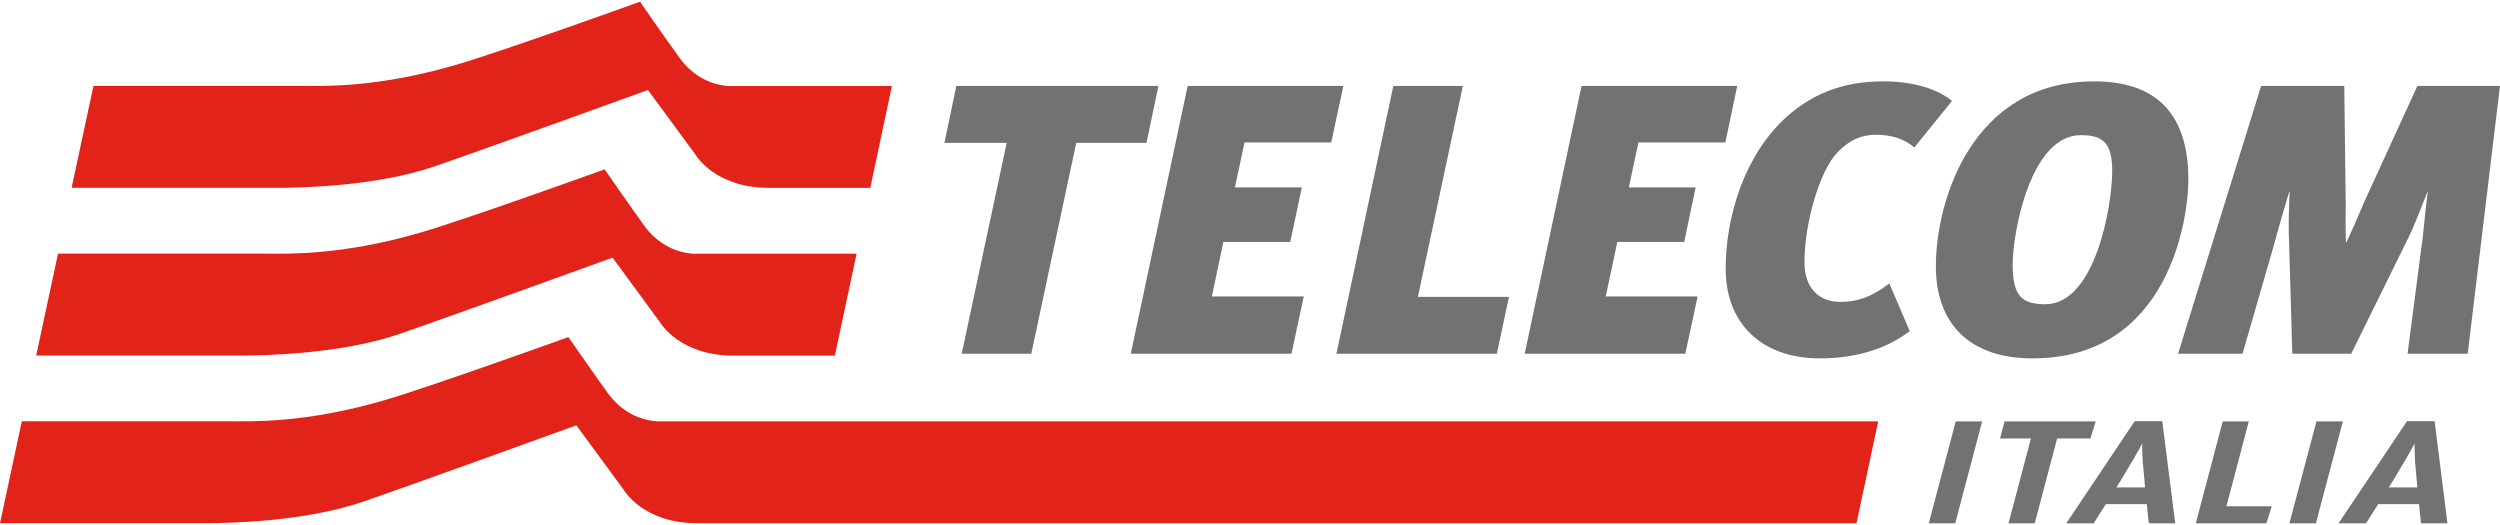 <?xml version="1.0" encoding="iso-8859-1"?>
<!-- Generator: Adobe Illustrator 17.0.2, SVG Export Plug-In . SVG Version: 6.00 Build 0)  -->
<!DOCTYPE svg PUBLIC "-//W3C//DTD SVG 1.1//EN" "http://www.w3.org/Graphics/SVG/1.1/DTD/svg11.dtd">
<svg version="1.1" id="Comp" xmlns="http://www.w3.org/2000/svg" xmlns:xlink="http://www.w3.org/1999/xlink" x="0px" y="0px"
	 width="400px" height="84px" viewBox="0 0 400 84" style="enable-background:new 0 0 400 84;" xml:space="preserve">
<g>
	<path style="fill-rule:evenodd;clip-rule:evenodd;fill:#E2231A;" d="M111.747,40.588c0,0-5.048,0.488-8.652-4.45
		c-2.372-3.276-6.354-9.045-6.354-9.045S75.065,34.923,67.525,37.14c-12.922,3.803-21.625,3.44-25.059,3.44
		c-2.906,0-19.787,0-33.183,0L5.791,56.882c14.597,0,30.188,0,33.035,0c3.44,0,15.703-0.223,25.058-3.44
		c7.436-2.55,34.126-12.217,34.126-12.217l7.621,10.379c0,0,3.047,5.294,11.743,5.294c8.681,0,16.206,0,16.206,0l3.477-16.31
		H111.747L111.747,40.588z"/>
	<path style="fill-rule:evenodd;clip-rule:evenodd;fill:#E2231A;" d="M105.95,67.41c0,0-5.035,0.489-8.652-4.448
		c-2.379-3.269-6.354-9.03-6.354-9.03S69.266,61.746,61.727,63.97c-12.923,3.811-21.626,3.432-25.059,3.432
		c-2.906,0-19.78,0-33.176,0L0,83.713c14.59,0,30.181,0,33.028,0c3.44,0,15.709-0.23,25.059-3.44
		c7.443-2.55,34.126-12.225,34.126-12.225l7.621,10.379c0,0,3.046,5.293,11.743,5.293c8.689,0,185.461,0,185.461,0l3.477-16.31
		H105.95L105.95,67.41z"/>
	<path style="fill-rule:evenodd;clip-rule:evenodd;fill:#E2231A;" d="M117.411,13.765c0,0-5.048,0.49-8.644-4.455
		c-2.386-3.27-6.361-9.037-6.361-9.037S80.728,8.093,73.188,10.31c-12.922,3.81-21.625,3.439-25.059,3.439
		c-2.905,0-19.795,0-33.176,0l-3.499,16.303c14.589,0,30.189,0,33.027,0c3.441,0,15.71-0.215,25.052-3.433
		c7.443-2.55,34.14-12.218,34.14-12.218l7.621,10.365c0,0,3.048,5.292,11.736,5.292c8.688,0,16.214,0,16.214,0l3.463-16.294H117.411
		L117.411,13.765z"/>
	<polygon style="fill-rule:evenodd;clip-rule:evenodd;fill:#717271;" points="239.493,56.6 213.826,56.6 222.93,13.749 
		234.059,13.749 226.86,47.504 241.435,47.504 239.493,56.6 	"/>
	<polygon style="fill-rule:evenodd;clip-rule:evenodd;fill:#717271;" points="243.948,56.6 253.052,13.749 277.956,13.749 
		276.058,22.794 262.148,22.794 260.614,29.986 271.305,29.986 269.474,38.711 258.769,38.711 256.923,47.438 271.616,47.438 
		269.652,56.6 243.948,56.6 	"/>
	<path style="fill-rule:evenodd;clip-rule:evenodd;fill:#717271;" d="M291.226,57.342c-9.526,0-15.116-5.715-15.116-14.322
		c0-8.49,3.068-18.327,9.771-24.348c3.863-3.439,8.666-5.656,15.436-5.656c5.092,0,8.851,1.349,11.001,3.137l-6.026,7.443
		c-1.661-1.424-3.752-2.032-6.087-2.032c-2.343,0-4.189,0.741-6.213,2.817c-2.825,2.906-5.279,11.262-5.279,17.601
		c0,4.3,2.514,6.324,5.716,6.324c2.759,0,5.043-0.801,7.867-2.95l3.261,7.621C302.295,55.496,297.498,57.342,291.226,57.342
		L291.226,57.342z"/>
	<path style="fill-rule:evenodd;clip-rule:evenodd;fill:#717271;" d="M327.256,48.676c-3.692,0-5.226-1.238-5.226-6.279
		c0-5.524,2.95-20.774,10.883-20.774c3.373,0,5.042,1.054,5.042,5.717C337.955,32.936,335.241,48.676,327.256,48.676L327.256,48.676
		z M325.217,57.342c21.841,0,24.925-22.441,24.925-28.586c0-8.726-3.507-15.739-15.079-15.739
		c-19.676,0-25.325,19.305-25.325,29.566C309.738,51.685,315.016,57.342,325.217,57.342L325.217,57.342z"/>
	<path style="fill-rule:evenodd;clip-rule:evenodd;fill:#717271;" d="M385.21,56.6l2.15-16.525c0.422-2.691,0.541-5.346,1.083-9.357
		h-0.059c-1.446,3.633-2.232,5.775-3.403,8.052l-8.785,17.83h-9.43l-0.497-17.333c-0.119-2.395-0.103-4.833,0.074-8.6h-0.067
		c-1.245,4.175-1.801,6.139-2.535,8.845L358.802,56.6H348.49l13.292-42.851h13.301l0.208,16.97c0.066,2.403-0.052,4.078,0.044,8.118
		h0.059c1.579-3.269,2.283-5.352,3.893-8.732l7.495-16.356H400L394.832,56.6H385.21L385.21,56.6z"/>
	<polygon style="fill-rule:evenodd;clip-rule:evenodd;fill:#717271;" points="317.144,67.425 312.837,83.728 308.603,83.728 
		312.919,67.425 317.144,67.425 	"/>
	<polygon style="fill-rule:evenodd;clip-rule:evenodd;fill:#717271;" points="335.316,67.425 334.47,70.153 329.139,70.153 
		325.558,83.728 321.362,83.728 324.95,70.153 320.006,70.153 320.732,67.425 335.316,67.425 	"/>
	<polygon style="fill-rule:evenodd;clip-rule:evenodd;fill:#717271;" points="359.81,67.425 356.229,81.007 363.48,81.007 
		362.627,83.728 351.328,83.728 355.636,67.425 359.81,67.425 	"/>
	<polygon style="fill-rule:evenodd;clip-rule:evenodd;fill:#717271;" points="374.86,67.425 370.545,83.728 366.305,83.728 
		370.634,67.425 374.86,67.425 	"/>
	<polygon style="fill-rule:evenodd;clip-rule:evenodd;fill:#717271;" points="183.437,22.861 172.199,22.861 165.007,56.6 
		153.872,56.6 161.071,22.861 151.106,22.861 153.012,13.749 185.35,13.749 183.437,22.861 	"/>
	<polygon style="fill-rule:evenodd;clip-rule:evenodd;fill:#717271;" points="180.925,56.6 190.029,13.749 214.939,13.749 
		212.997,22.794 199.125,22.794 197.583,29.986 208.288,29.986 206.443,38.711 195.737,38.711 193.898,47.438 208.6,47.438 
		206.635,56.6 180.925,56.6 	"/>
	<path style="fill-rule:evenodd;clip-rule:evenodd;fill:#717271;" d="M343.811,83.728h4.226l-2.075-16.341h-4.411l-10.943,16.341
		h4.381l1.943-3.07h6.546L343.811,83.728L343.811,83.728z M340.964,74.12c0.734-1.172,1.78-3.15,1.78-3.15s0,1.386,0.082,2.772
		l0.311,3.403l0.074,0.838h-4.582l0.519-0.838L340.964,74.12L340.964,74.12z"/>
	<path style="fill-rule:evenodd;clip-rule:evenodd;fill:#717271;" d="M387.367,83.728h4.225l-2.054-16.341h-4.41l-10.965,16.341
		h4.404l1.942-3.07h6.532L387.367,83.728L387.367,83.728z M384.55,74.12c0.726-1.172,1.779-3.15,1.779-3.15s0,1.386,0.074,2.772
		l0.297,3.403l0.081,0.838h-4.575l0.534-0.838L384.55,74.12L384.55,74.12z"/>
</g>
</svg>
